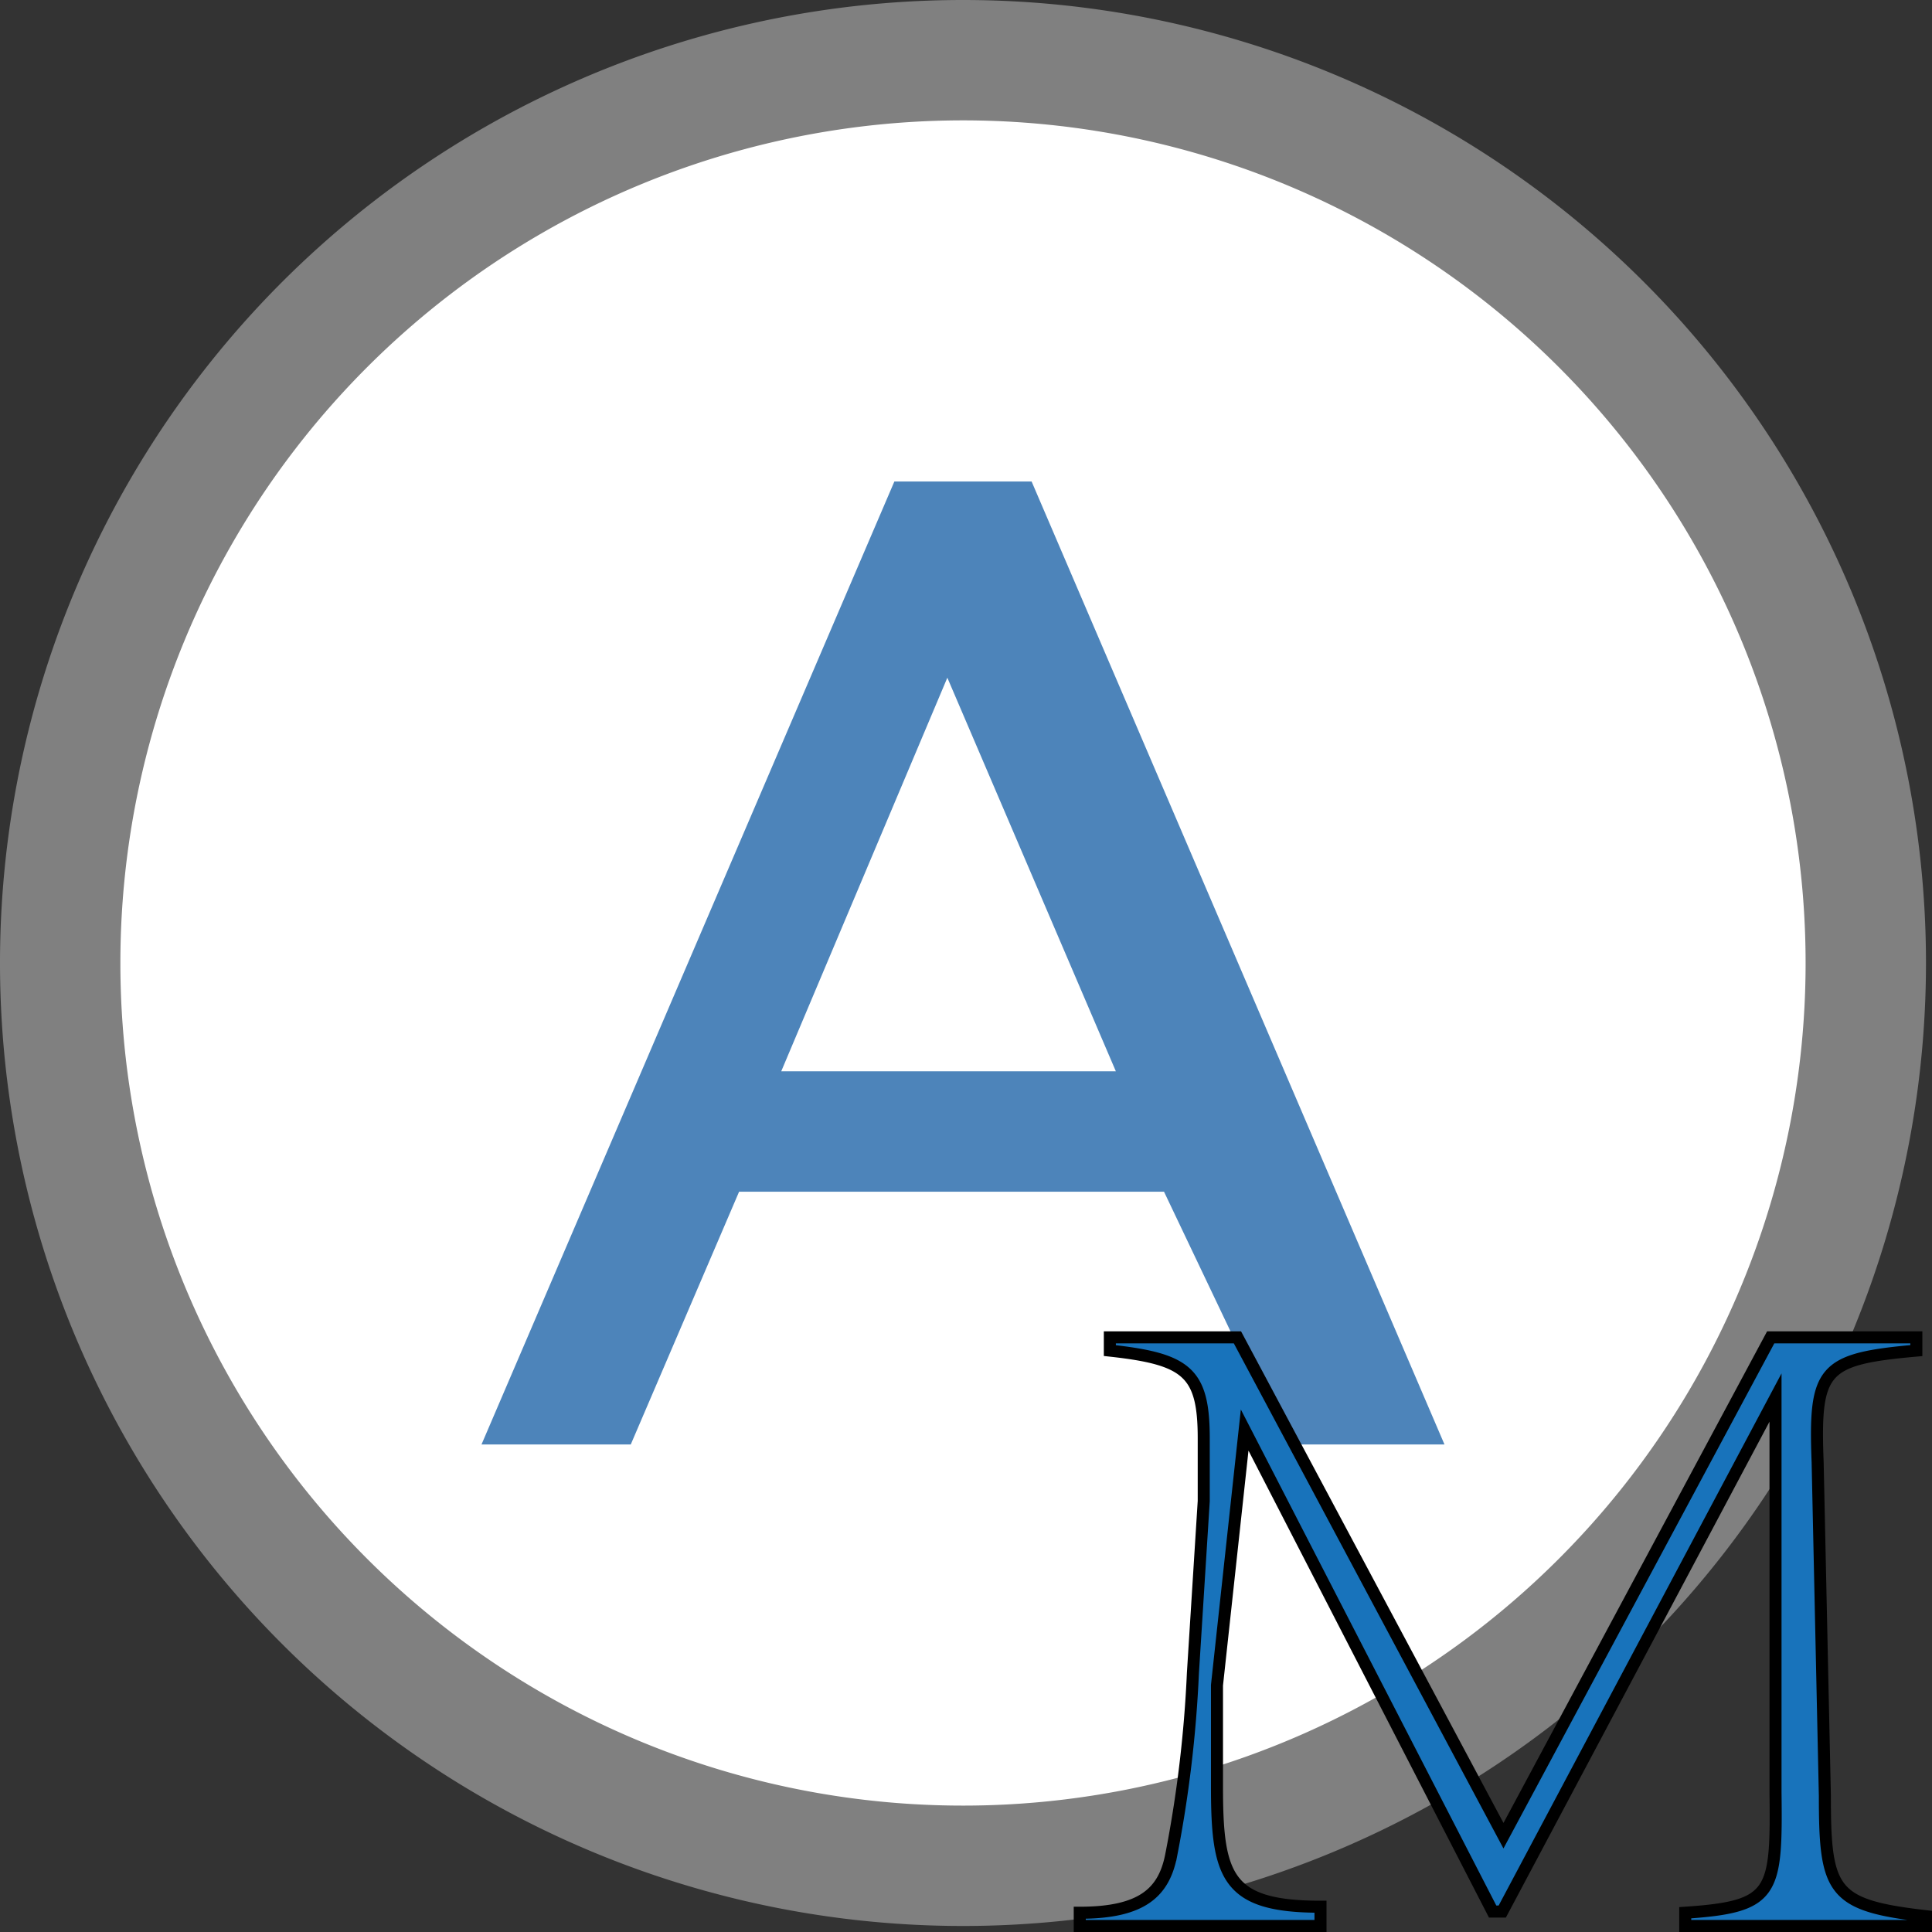 <svg id="图层_1" data-name="图层 1" xmlns="http://www.w3.org/2000/svg" viewBox="0 0 16.05 16.05"><rect x="0" y="0" width="16.05" height="16.05" fill="#333333" stroke="none"/><title>mIconAnnotationLayer</title><circle cx="8" cy="8" r="7.5" style="fill:#fff"/><path d="M8,1A7,7,0,1,1,1,8,7,7,0,0,1,8,1M8,0a8,8,0,1,0,8,8A8,8,0,0,0,8,0Z" style="fill:gray"/><path d="M7.43,4H8.57L12,12H10.67l-1-2.1H6.14L5.24,12H4ZM9.27,8.9,7.87,5.63,6.49,8.9Z" style="fill:#4d84ba"/><g style="isolation:isolate"><path d="M9.22,11.11h1.06l2.21,4.14,2.22-4.14h1.21v.11c-.78.07-.85.15-.82.93l.06,2.77c0,.8.06.91.85,1V16H14v-.11c.74-.05.76-.16.75-1l0-3.28h0l-2.27,4.27h-.08l-2.06-4h0L10.11,14c0,.37,0,.63,0,.84,0,.75.08,1,.86,1V16h-2v-.11c.52,0,.7-.17.76-.48a10.25,10.25,0,0,0,.18-1.51L10,12.47c0-.21,0-.38,0-.52,0-.55-.14-.66-.78-.73Z" style="fill:#1873bb;stroke:#000;stroke-miterlimit:10;stroke-width:0.1px"/></g></svg>